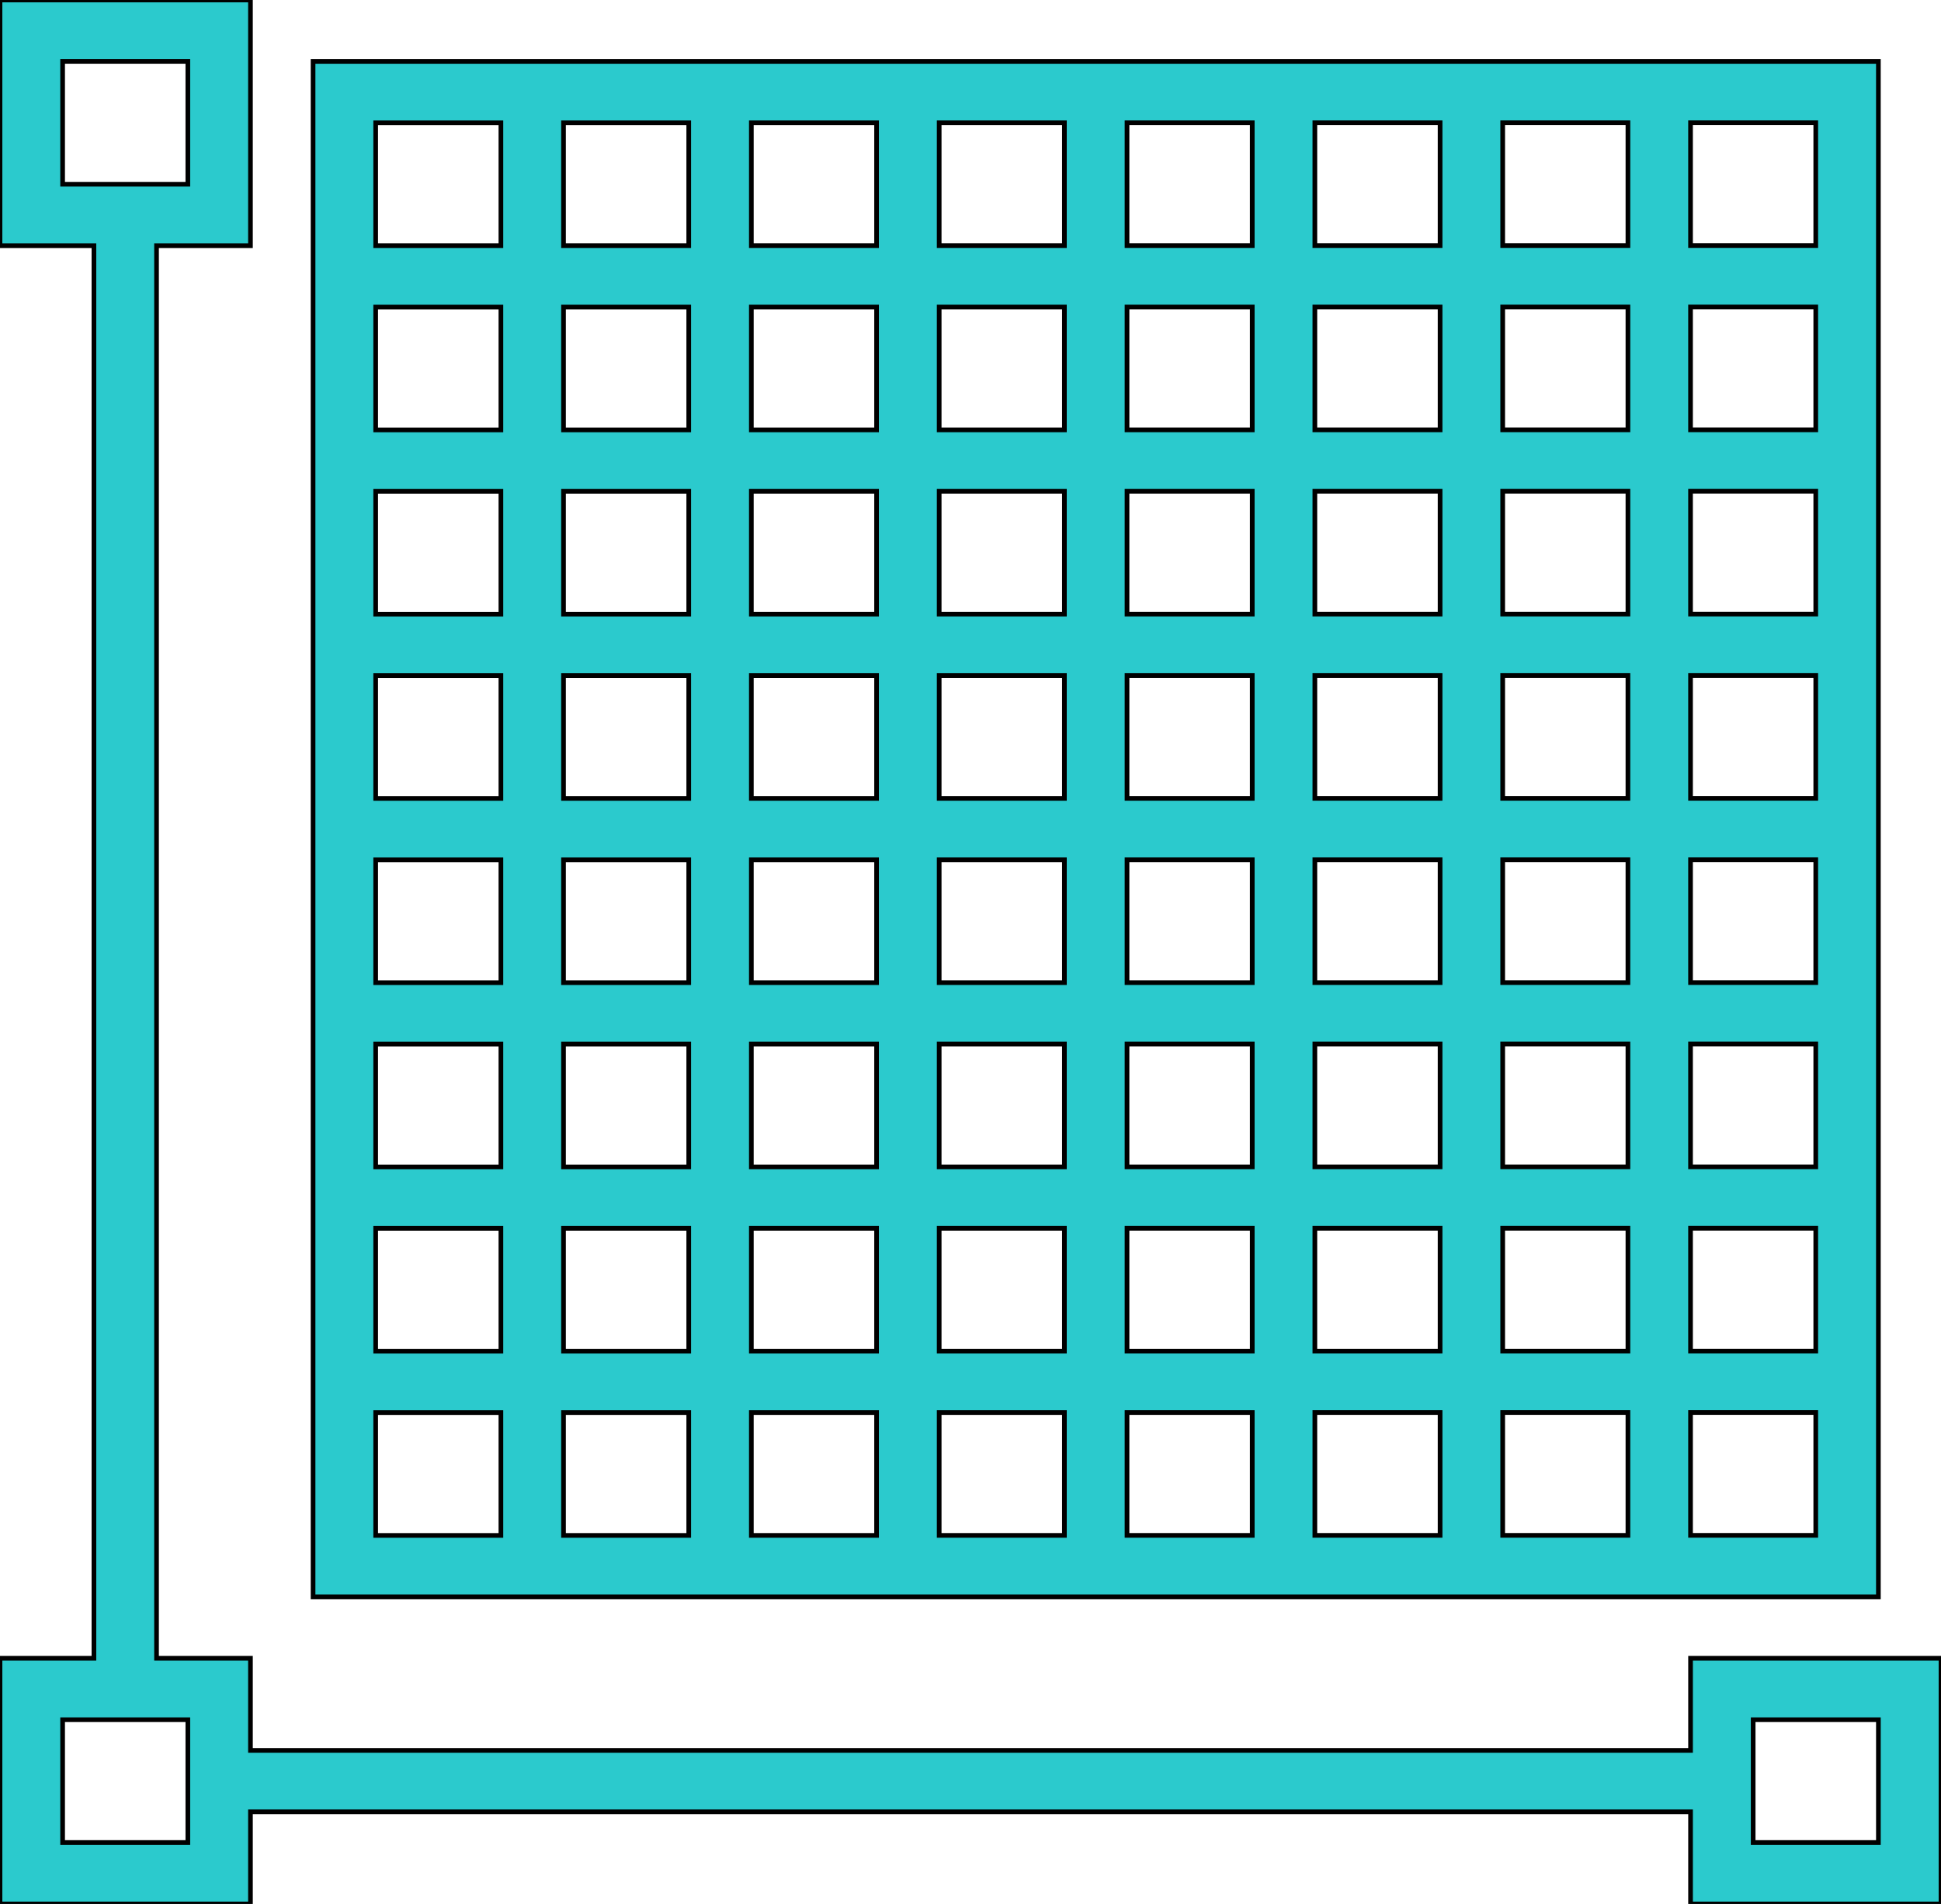 <svg width="416" height="408" xmlns="http://www.w3.org/2000/svg" xml:space="preserve" version="1.1">

 <g fill="#2bcacd">
  <title>Layer 1</title>
  <g stroke="null" id="svg_1">
   <g stroke="null" id="svg_2">
    <g stroke="null" id="svg_3">
     <path stroke="null" id="svg_4" d="m362.323,355.355l0,19.742l-308.645,0l0,-19.742l-20.129,0l0,-302.71l20.129,0l0,-52.645l-53.677,0l0,52.645l20.129,0l0,302.71l-20.129,0l0,52.645l53.677,0l0,-19.742l308.645,0l0,19.742l53.677,0l0,-52.645l-53.677,0zm-348.903,-315.871l0,-26.323l26.839,0l0,26.323l-26.839,0zm26.839,355.355l-26.839,0l0,-26.323l26.839,0l0,26.323zm362.323,0l-26.839,0l0,-26.323l26.839,0l0,26.323z"/>
     <path stroke="null" id="svg_5" d="m402.581,13.161l-335.484,0l0,329.032l335.484,0l0,-329.032zm-295.226,315.871l-26.839,0l0,-26.323l26.839,0l0,26.323zm0,-39.484l-26.839,0l0,-26.323l26.839,0l0,26.323zm0,-39.484l-26.839,0l0,-26.323l26.839,0l0,26.323zm0,-39.484l-26.839,0l0,-26.323l26.839,0l0,26.323zm0,-39.484l-26.839,0l0,-26.323l26.839,0l0,26.323zm0,-39.484l-26.839,0l0,-26.323l26.839,0l0,26.323zm0,-39.484l-26.839,0l0,-26.323l26.839,0l0,26.323zm0,-39.484l-26.839,0l0,-26.323l26.839,0l0,26.323zm40.258,276.387l-26.839,0l0,-26.323l26.839,0l0,26.323zm0,-39.484l-26.839,0l0,-26.323l26.839,0l0,26.323zm0,-39.484l-26.839,0l0,-26.323l26.839,0l0,26.323zm0,-39.484l-26.839,0l0,-26.323l26.839,0l0,26.323zm0,-39.484l-26.839,0l0,-26.323l26.839,0l0,26.323zm0,-39.484l-26.839,0l0,-26.323l26.839,0l0,26.323zm0,-39.484l-26.839,0l0,-26.323l26.839,0l0,26.323zm0,-39.484l-26.839,0l0,-26.323l26.839,0l0,26.323zm40.258,276.387l-26.839,0l0,-26.323l26.839,0l0,26.323zm0,-39.484l-26.839,0l0,-26.323l26.839,0l0,26.323zm0,-39.484l-26.839,0l0,-26.323l26.839,0l0,26.323zm0,-39.484l-26.839,0l0,-26.323l26.839,0l0,26.323zm0,-39.484l-26.839,0l0,-26.323l26.839,0l0,26.323zm0,-39.484l-26.839,0l0,-26.323l26.839,0l0,26.323zm0,-39.484l-26.839,0l0,-26.323l26.839,0l0,26.323zm0,-39.484l-26.839,0l0,-26.323l26.839,0l0,26.323zm40.258,276.387l-26.839,0l0,-26.323l26.839,0l0,26.323zm0,-39.484l-26.839,0l0,-26.323l26.839,0l0,26.323zm0,-39.484l-26.839,0l0,-26.323l26.839,0l0,26.323zm0,-39.484l-26.839,0l0,-26.323l26.839,0l0,26.323zm0,-39.484l-26.839,0l0,-26.323l26.839,0l0,26.323zm0,-39.484l-26.839,0l0,-26.323l26.839,0l0,26.323zm0,-39.484l-26.839,0l0,-26.323l26.839,0l0,26.323zm0,-39.484l-26.839,0l0,-26.323l26.839,0l0,26.323zm40.258,276.387l-26.839,0l0,-26.323l26.839,0l0,26.323zm0,-39.484l-26.839,0l0,-26.323l26.839,0l0,26.323zm0,-39.484l-26.839,0l0,-26.323l26.839,0l0,26.323zm0,-39.484l-26.839,0l0,-26.323l26.839,0l0,26.323zm0,-39.484l-26.839,0l0,-26.323l26.839,0l0,26.323zm0,-39.484l-26.839,0l0,-26.323l26.839,0l0,26.323zm0,-39.484l-26.839,0l0,-26.323l26.839,0l0,26.323zm0,-39.484l-26.839,0l0,-26.323l26.839,0l0,26.323zm40.258,276.387l-26.839,0l0,-26.323l26.839,0l0,26.323zm0,-39.484l-26.839,0l0,-26.323l26.839,0l0,26.323zm0,-39.484l-26.839,0l0,-26.323l26.839,0l0,26.323zm0,-39.484l-26.839,0l0,-26.323l26.839,0l0,26.323zm0,-39.484l-26.839,0l0,-26.323l26.839,0l0,26.323zm0,-39.484l-26.839,0l0,-26.323l26.839,0l0,26.323zm0,-39.484l-26.839,0l0,-26.323l26.839,0l0,26.323zm0,-39.484l-26.839,0l0,-26.323l26.839,0l0,26.323zm40.258,276.387l-26.839,0l0,-26.323l26.839,0l0,26.323zm0,-39.484l-26.839,0l0,-26.323l26.839,0l0,26.323zm0,-39.484l-26.839,0l0,-26.323l26.839,0l0,26.323zm0,-39.484l-26.839,0l0,-26.323l26.839,0l0,26.323zm0,-39.484l-26.839,0l0,-26.323l26.839,0l0,26.323zm0,-39.484l-26.839,0l0,-26.323l26.839,0l0,26.323zm0,-39.484l-26.839,0l0,-26.323l26.839,0l0,26.323zm0,-39.484l-26.839,0l0,-26.323l26.839,0l0,26.323zm40.258,276.387l-26.839,0l0,-26.323l26.839,0l0,26.323zm0,-39.484l-26.839,0l0,-26.323l26.839,0l0,26.323zm0,-39.484l-26.839,0l0,-26.323l26.839,0l0,26.323zm0,-39.484l-26.839,0l0,-26.323l26.839,0l0,26.323zm0,-39.484l-26.839,0l0,-26.323l26.839,0l0,26.323zm0,-39.484l-26.839,0l0,-26.323l26.839,0l0,26.323zm0,-39.484l-26.839,0l0,-26.323l26.839,0l0,26.323zm0,-39.484l-26.839,0l0,-26.323l26.839,0l0,26.323z"/>
    </g>
   </g>
  </g>
  <g id="svg_6"/>
  <g id="svg_7"/>
  <g id="svg_8"/>
  <g id="svg_9"/>
  <g id="svg_10"/>
  <g id="svg_11"/>
  <g id="svg_12"/>
  <g id="svg_13"/>
  <g id="svg_14"/>
  <g id="svg_15"/>
  <g id="svg_16"/>
  <g id="svg_17"/>
  <g id="svg_18"/>
  <g id="svg_19"/>
  <g id="svg_20"/>
 </g>
</svg>

